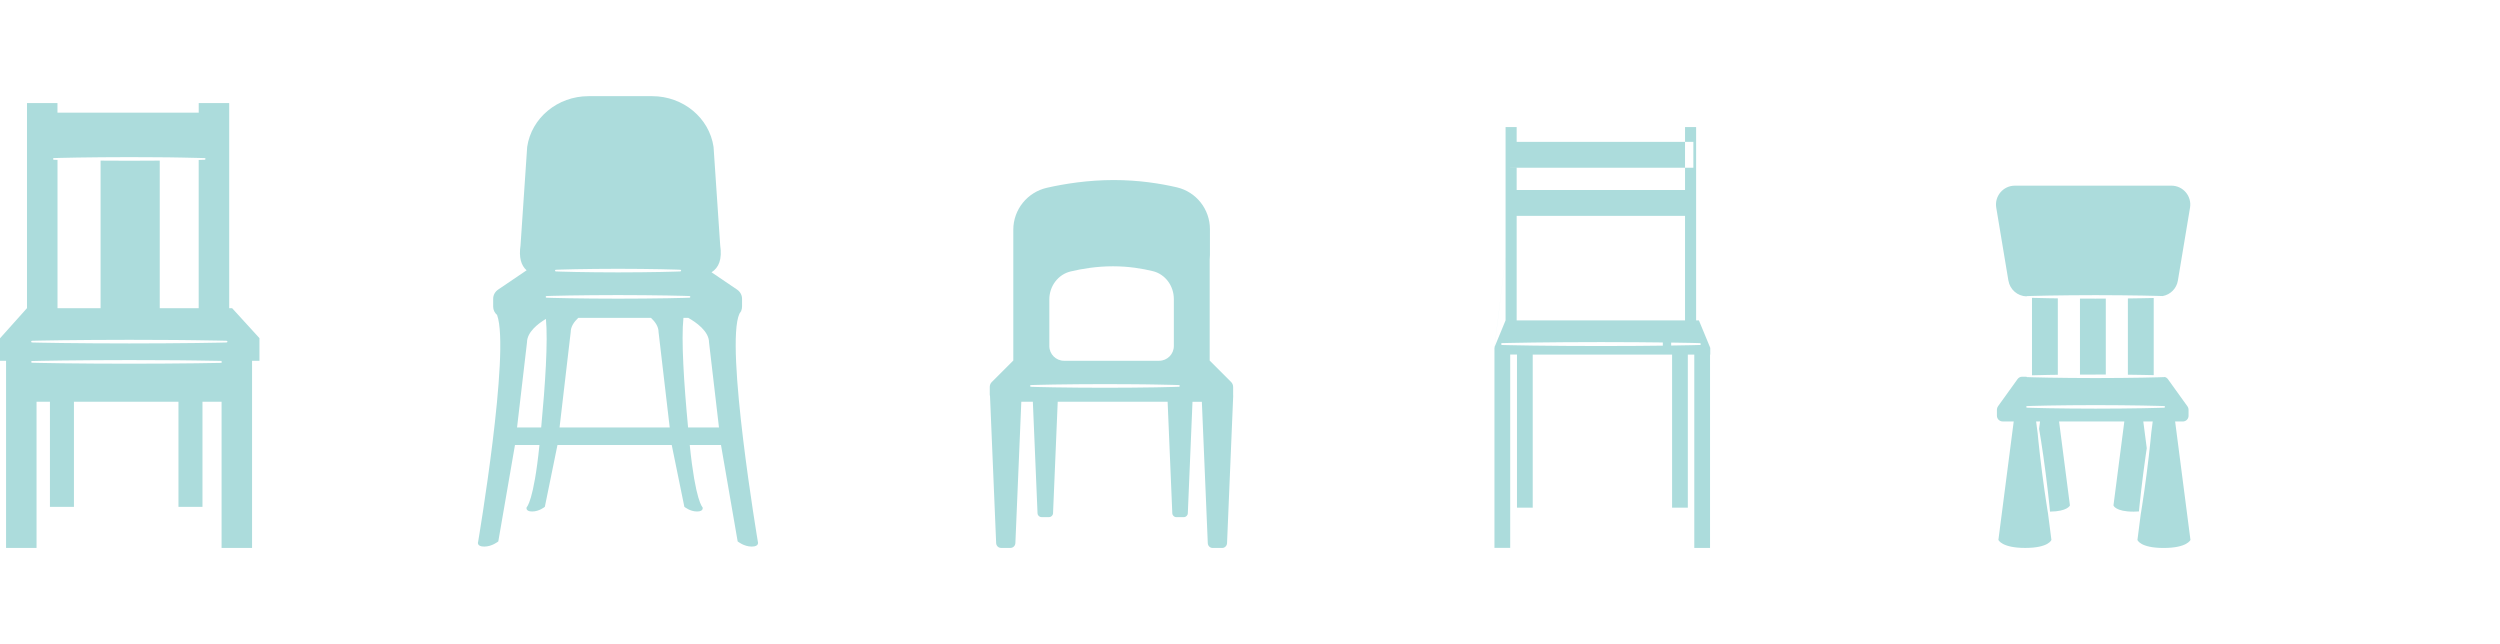 <svg xmlns:svg="http://www.w3.org/2000/svg" xmlns="http://www.w3.org/2000/svg" viewBox="0 0 780 201" version="1.1"><style>.s0{fill:#07EFE6;}</style><style>.s0{fill:#acdcdc;}</style><g transform="matrix(-1,0,0,-1,735.62,422.922)"><g transform="scale(0.1,0.1)"><path d="m7256.4 3160.7c0 0-9.5-0.2-26.1-0.6-16.6-0.3-40.3-0.7-68.8-1.1-28.5-0.3-61.7-0.6-97.2-0.9-35.6-0.1-73.5-0.3-111.5-0.4-37.9 0.1-75.9 0.3-111.5 0.4-35.6 0.1-68.8 0.7-97.2 0.9-28.5 0.3-52.2 0.9-68.8 1.1-16.6 0.4-26.1 0.6-26.1 0.6-1.5 0-2.6 1.2-2.6 2.7 0 1.4 1.2 2.6 2.6 2.6 0 0 9.5 0.2 26.1 0.6 16.6 0.3 40.3 0.9 68.8 1.1 28.5 0.3 61.7 0.9 97.2 0.9 35.6 0.1 73.5 0.3 111.5 0.4 37.9-0.1 75.9-0.3 111.5-0.4 35.6-0.3 68.8-0.7 97.2-0.9 28.5-0.5 52.2-0.8 68.8-1.1 16.6-0.4 26.1-0.6 26.1-0.6 1.5 0 2.6-1.2 2.6-2.7 0-1.4-1.2-2.5-2.6-2.6zm0-63.2c0 0-9.5-0.2-26.1-0.6-16.6-0.3-40.3-0.7-68.8-1.1-28.5-0.3-61.7-0.6-97.2-0.9-35.6-0.1-73.5-0.3-111.5-0.4-37.9 0.1-75.9 0.3-111.5 0.4-35.6 0.1-68.8 0.7-97.2 0.9-28.5 0.3-52.2 0.9-68.8 1.1-3.9 0.1-7.4 0.2-10.5 0.2l0 6c3.1 0.1 6.6 0.2 10.5 0.3 16.6 0.3 40.3 0.9 68.8 1.1 28.5 0.3 61.7 0.9 97.2 0.9 35.6 0.1 73.5 0.3 111.5 0.4 37.9-0.1 75.9-0.3 111.5-0.4 35.6-0.3 68.8-0.7 97.2-0.9 28.5-0.5 52.2-0.8 68.8-1.1 16.6-0.4 26.1-0.6 26.1-0.6 1.5 0 2.6-1.2 2.6-2.7 0-1.4-1.2-2.5-2.6-2.6zm-538.9 638.4c0 0 7.4 0.2 20.2 0.6 12.9 0.3 31.3 0.9 53.3 1.2 22.1 0.3 47.8 0.9 75.4 0.9 27.6 0.1 57 0.3 86.4 0.4 29.4-0.1 58.8-0.3 86.4-0.4 27.6-0.1 53.3-0.7 75.4-0.9 22.1-0.3 40.5-0.9 53.3-1.1 12.9-0.4 20.2-0.6 20.2-0.6 1.5 0 2.7-1.3 2.7-2.7 0-1.4-1.2-2.5-2.7-2.6 0 0-4-0.1-11.3-0.3l0-462.7-134.4 0 0 460.4c-1.1 0-2.1 0-3.2 0-27.6-0.1-57-0.3-86.4-0.4-29.4 0.1-58.8 0.3-86.4 0.4-2.9 0-5.8 0-8.6 0l0-460.4-121.5 0 0 462.5c-11.9 0.4-18.7 0.6-18.7 0.6-1.5 0.1-2.7 1.3-2.7 2.7 0.1 1.4 1.2 2.5 2.7 2.6zm554.5-468.3 0 640-95.1 0 0-29.9-440.7 0 0 29.9-95.1 0 0-640-9.2 0-85.2-93.4 0-70.6 23.1 0 0-584 95.1 0 0 456.3 59.6 0 0-328.1 74.9 0 0 328.1 326.1 0 0-328.1 74.9 0 0 328.1 41.8 0 0-456.3 95.1 0 0 584 19 0 0 70-84.2 94.1" fill="#acdcdc"/><g transform="translate(0,-28.64)" fill="#acdcdc"><path d="m1034.4 2988.3c0-1.3-1.1-2.4-2.4-2.4 0 0-6.7-0.2-18.4-0.6-11.7-0.2-28.4-0.8-48.5-1.1-20.1-0.2-43.5-0.8-68.6-0.9-25.1-0.1-51.8-0.2-78.6-0.4-26.8 0.1-53.5 0.3-78.6 0.4-25.1 0.1-48.5 0.7-68.6 0.9-20.1 0.3-36.8 0.8-48.5 1.1-11.7 0.4-18.4 0.6-18.4 0.6-1.4 0.1-2.5 1.2-2.4 2.6 0 1.3 1.1 2.4 2.4 2.4 0 0 6.7 0.2 18.4 0.6 11.7 0.2 28.4 0.8 48.5 1.1 20.1 0.2 43.5 0.8 68.6 0.9 25.1 0.1 51.8 0.2 78.6 0.4 26.8-0.1 53.5-0.3 78.6-0.4 25.1-0.1 48.5-0.6 68.6-0.9 20.1-0.3 36.8-0.8 48.5-1.1 11.7-0.3 18.4-0.6 18.4-0.6 1.4 0 2.5-1.2 2.4-2.6zm-2.4 93c0 0-6.7-0.2-18.4-0.6-11.7-0.2-28.4-0.8-48.5-1.1-20.1-0.2-43.5-0.8-68.6-0.9-25.1-0.1-51.8-0.3-78.6-0.4-26.8 0.1-53.5 0.3-78.6 0.4-25.1 0.1-48.5 0.7-68.6 0.9-20.1 0.3-36.8 0.9-48.5 1.1-11.7 0.4-18.4 0.6-18.4 0.6-0.5 0-0.9 0.2-1.3 0.5-4-1-7.6-3.4-10.1-6.8l-61.1-85c-2.2-3-3.4-6.7-3.4-10.4l0-18.9c0-9.9 8-17.9 17.9-17.9l24 0-47.8-369.5c0 0 10-25.1 83.7-25.1 73.7 0 81.7 25.1 81.7 25.1l-10.3 80c-0.5 2.9-1 6.2-1.6 9.7-0.9 5.5-1.9 11.6-2.9 18.4-2 13.5-4.5 29.3-6.9 46.2-2.3 16.9-4.8 35-7.2 53-1.7 13.8-3.4 27.6-5 40.9-0.5 4.1-1 8.2-1.5 12.2-2.1 16.9-3.6 32.8-5.1 46.4-1.3 11.4-2.1 21.2-2.8 28.7l-4.4 34 29.4 0-10.8-83.2c1.2-7.8 2.4-16.1 3.6-24.7 2.3-16.9 4.8-35 7.2-53 2.2-18.1 4.4-36.2 6.5-53.1 2.1-16.9 3.6-32.8 5.1-46.4 0.8-7.5 1.5-14.3 2-20.2 5.1-0.4 10.6-0.7 16.8-0.7 56.6 0 62.7 19.3 62.7 19.3l-33.9 262 203.6 0-33.9-262c0 0 7.6-18.7 62.1-19.2 0.6 6.1 1.2 13.1 2.1 20.8 1.5 13.6 3 29.5 5.1 46.4 2.1 17 4.3 35 6.5 53.1 2.5 18 4.9 36.1 7.2 53 2.3 16.9 4.9 32.7 6.9 46.2 2 13.5 4.1 24.7 5.3 32.6 0.4 2.3 0.8 4.3 1.1 6l-3 23.1 12.2 0-4.9-37.8c-0.3-3.3-0.6-6.9-1-10.9-0.4-4.3-0.9-9-1.4-14-1.5-13.6-3-29.5-5.1-46.4-2.1-16.9-4.3-35-6.5-53.1-2.5-18-4.9-36.1-7.2-53-2.3-16.9-4.9-32.7-6.9-46.2-1.1-7.3-2.2-13.9-3.1-19.7-0.3-1.6-0.5-3.1-0.8-4.5l-10.8-83.8c0 0 8-25.1 81.7-25.1 73.7 0 83.7 25.1 83.7 25.1l-47.8 369.5 34.5 0c9.9 0 17.9 8 17.9 17.9l0 18.9c0 3.7-1.2 7.4-3.3 10.4l-61.1 85c-3.3 4.7-8.7 7.4-14.5 7.4l-12.9 0c-0.4-0.6-1.1-1-1.9-1.1m-314.9 7.4 0 237.9c-16.7 0.2-32.3 0.5-46.3 0.7-13 0.2-24.5 0.5-34.3 0.7l0-240.7c9.7 0.3 21.3 0.6 34.3 0.7 14 0.2 29.6 0.5 46.3 0.7m372.8 293.6 37.9 227.6c6 35.9-21.7 68.6-58.1 68.6l-488.4 0c-36.4 0-64.1-32.7-58.1-68.6l37.9-227.6c4.1-24.8 23.3-43.8 47.3-48.2 3.1 0.1 7.8 0.2 13.8 0.4 11.7 0.2 28.4 0.8 48.5 1.1 20.1 0.2 43.5 0.8 68.6 0.9 25.1 0.1 51.8 0.3 78.6 0.4 26.8-0.1 53.5-0.3 78.6-0.4 25.1-0.1 48.5-0.6 68.6-0.9 20.1-0.3 36.8-0.8 48.5-1.1 11.7-0.3 18.4-0.6 18.4-0.6 0.7 0 1.3-0.3 1.7-0.8 27.9 0.9 51.5 21.4 56.1 49.1M817.9 3089.2c16.4-0.1 32.8-0.2 48.8-0.2l0 237.3c-16-0.1-32.4-0.2-48.8-0.2-10.6 0.1-21.2 0.1-31.8 0.2l0-237.1c10.5 0 21.1 0.1 31.8 0.1m147.2 238.1c-9.1-0.1-18.9-0.3-29.3-0.4l0-238.5c10.3-0.2 20.2-0.3 29.3-0.4 20.1-0.3 36.8-0.8 48.5-1.1 1 0 1.9-0.1 2.8-0.1l0 241.7c-0.9 0-1.8-0.1-2.8-0.1-11.7-0.2-28.4-0.8-48.5-1.1" fill="#acdcdc"/></g><path d="m5667.7 2895.5c-12.7 134.7-21.4 268.8-14.8 338.7 23.9-14.3 59.1-40.8 59.1-73.4l31-265.3zm-36.2 404.3c-12.2-0.2-29.6-0.8-50.5-1.1-20.9-0.3-45.3-0.8-71.4-0.9-26.1-0.1-54-0.3-81.8-0.4-27.9 0.1-55.7 0.3-81.8 0.4-26.1 0.1-50.5 0.7-71.4 0.9-20.9 0.3-38.3 0.9-50.5 1.1-12.2 0.4-19.2 0.6-19.2 0.6-1.5 0-2.7 1.2-2.6 2.7 0.1 1.4 1.2 2.5 2.7 2.5 0 0 7 0.2 19.2 0.6 12.2 0.2 29.6 0.9 50.5 1.1 20.9 0.2 45.3 0.8 71.4 0.9 26.1 0.1 54 0.3 81.9 0.4 27.9-0.1 55.7-0.3 81.9-0.4 26.1-0.1 50.5-0.7 71.4-0.9 20.9-0.3 38.3-0.9 50.5-1.1 12.2-0.4 19.2-0.6 19.2-0.6 1.5-0.1 2.7-1.3 2.7-2.7 0-1.4-1.2-2.5-2.6-2.5 0 0-7-0.2-19.2-0.6zm-364.8-404.3 34.8 297.7c0 16.9 10.5 32 23.5 44.2l227.1 0c13-12.2 23.5-27.3 23.5-44.2l34.8-297.7zm-57.3 0-96.4 0 31 265.3c0 35.2 41.1 63.3 64.6 76.6l15.3 0c7.2-68.9-1.6-205.2-14.5-341.8zm24.2 492.1c0 0 6.1 0.2 16.7 0.6 10.6 0.2 25.8 0.9 44 1.1 18.2 0.3 39.4 0.8 62.2 0.9 22.8 0.1 47 0.2 71.3 0.4 24.3-0.1 48.5-0.3 71.3-0.4 22.8-0.1 44-0.7 62.2-0.9 18.2-0.3 33.4-0.9 44-1.1 10.6-0.4 16.7-0.6 16.7-0.6 1.5 0 2.7-1.3 2.6-2.7 0-1.4-1.2-2.5-2.6-2.5 0 0-6.1-0.2-16.7-0.6-10.6-0.2-25.8-0.8-44-1.1-18.2-0.2-39.4-0.8-62.2-0.9-22.7-0.1-47-0.3-71.3-0.4-24.3 0.1-48.5 0.3-71.3 0.4-22.7 0.1-44 0.7-62.2 0.9-18.2 0.3-33.4 0.9-44 1.1-10.6 0.4-16.7 0.6-16.7 0.6-1.5 0.1-2.7 1.3-2.6 2.7 0.1 1.4 1.2 2.5 2.6 2.5zm630.9-849.1c0 0-100.7 594.6-59.2 708 7.5 6.5 12.2 15.7 12.2 26.1l0 24.5c0 11.4-5.8 22.1-15.6 28.7l-88.7 60.1c17.1 15.3 24.6 39.6 18.9 78.4l-20.7 306.5c-13.3 90.8-95.1 158.4-191.5 158.4l-198.5 0c-96.5 0-178.2-67.6-191.5-158.4l-20.7-306.5c-6.5-44.5 4.2-70 27-84.6l-79.6-53.9c-9.8-6.6-15.6-17.3-15.6-28.7l0-24.5c0-4.8 1-9.3 2.8-13.5l-0.9 0.1c0.6-0.4 1.1-1.1 1.7-1.6 1.2-2.4 2.7-4.7 4.4-6.8 46-97.5-57.4-712.3-57.4-712.3 0 0-5.3-14.6 19.2-14.6 24.5 0 43.9 16.2 43.9 16.2l52 300.7 97.5 0c-17.9-176.6-40-194.3-40-194.3 0 0-4.8-13.1 17.3-13.1 22 0 39.5 14.6 39.5 14.6l39.4 192.9 356.5 0 39.4-192.9c0 0 17.5-14.6 39.5-14.6 22 0 17.3 13.1 17.3 13.1 0 0-22.1 17.7-40 194.3l76.4 0 52-300.7c0 0 19.4-16.2 43.9-16.2 24.5 0 19.2 14.6 19.2 14.6" fill="#acdcdc"/><g transform="translate(374.923,-57.28)" fill="#acdcdc"><path d="m1724 3763.1 525.3 0 0 80.8-525.3 0 0-80.8zm571.1-553c0 0-9.6-0.2-26.5-0.6-16.9-0.3-41-0.7-70-1.2-28.9-0.3-62.7-0.9-98.9-1-36.2-0.1-74.8-0.3-113.4-0.4-38.6 0.1-77.2 0.3-113.4 0.4-36.2 0.1-70 0.7-98.9 1-29 0.3-53.1 1-70 1.2-16.9 0.4-26.5 0.7-26.5 0.7-1.6 0-2.8 1.3-2.8 2.9 0 1.5 1.3 2.7 2.8 2.8 0 0 9.7 0.2 26.5 0.7 16.9 0.3 41 0.9 70 1.2 29 0.3 62.7 0.9 98.9 1 36.2 0.1 74.8 0.3 113.4 0.4 38.6-0.1 77.2-0.3 113.4-0.4 36.2-0.1 70-0.7 98.9-1 29-0.5 53.1-0.9 70-1.2 16.9-0.4 26.5-0.6 26.5-0.6 1.6 0 2.8-1.3 2.8-2.9 0-1.5-1.3-2.7-2.8-2.8zm-571.1 402.9 525.3 0 0-326.1-525.3 0 0 326.1zm594.5-409.8-34.6 83.7 0 603.2-34.6 0 0-46.2 20.2 0 0-80.8-20.2 0 0-69.3-525.3 0 0 69.3-26 0 0 80.8 26 0 0 46.2-34.6 0 0-603.2-8.7 0-34.6-83.7 0.3 0-1.1-1.9 0-21.2 0.7 0 0-603.2 49.1 0 0 603.2 20.2 0 0-477.6 49.1 0 0 477.7 434.8 0 0-477.6 49.1 0 0 477.7 21.2 0 0-603.2 49.1 0 0 624.4-1.1 1.9 1.1 0 -69.3 559.9 20.2 0 0 80.8-20.2 0 0-80.8zm-551.2 0 26 0 0 80.8-26 0 0-80.8z" fill="#acdcdc"/></g><path d="m4139.6 3022.4c0 0-7.2-0.2-19.8-0.6-12.6-0.3-30.7-0.7-52.3-1.1-21.7-0.3-46.9-0.8-74-0.9-27.1-0.1-55.9-0.3-84.8-0.4-28.9 0.1-57.7 0.3-84.8 0.4-27.1 0.1-52.3 0.7-74 0.9-21.7 0.3-39.7 0.9-52.3 1.2-12.6 0.4-19.8 0.6-19.8 0.6-1.5 0-2.6 1.3-2.6 2.7 0 1.4 1.2 2.5 2.6 2.6 0 0 7.2 0.2 19.9 0.6 12.6 0.3 30.7 0.9 52.3 1.1 21.7 0.3 46.9 0.9 74 0.9 27.1 0.1 56 0.3 84.8 0.4 28.9-0.1 57.8-0.3 84.8-0.4 27.1-0.1 52.3-0.7 74-0.9 21.7-0.5 39.7-0.9 52.3-1.1 12.6-0.4 19.9-0.6 19.9-0.6 1.5 0 2.6-1.3 2.6-2.7 0-1.4-1.2-2.5-2.6-2.6zm-445.8 220 0 53.7c0 41.5 27 77.7 65.4 87.1 32.6 8 75.6 15.2 124.5 15.2 50.8 0 97.1-7.7 132.1-16.1 38.8-9.2 66.5-45.4 66.5-87.3l0-145.4c0-25.4-20.6-46-46-46l-296.5 0c-25.4 0-46 20.6-46 46l0 92.9zm567.8-204.9-66.4 66.4c-0.2 0.2-0.3 0.3-0.5 0.4l0 328.7c0 0.2 0 0.5 0 0.7l0 78.7c0 62.9-43.6 117.1-105 131-55.3 12.5-128.3 24.1-208.6 24.1-77.2 0-145.1-10.8-196.6-22.7-60.6-14.1-103.3-68.4-103.3-130.6l0-80.5c0-4.9 0.3-9.8 0.8-14.5l0-314.9c-0.1-0.1-0.3-0.2-0.4-0.4l-66.4-66.4c-4.1-4.1-6.4-9.7-6.4-15.5l0-24.3c0-0.2 0-0.3 0-0.5-0.2-1-0.2-2.1-0.2-3.2l19.2-459.4c0.4-8.4 7.1-15 15.3-15l29.6 0c8.2 0 14.9 6.6 15.2 15l18.5 441.1 29.2 0 14.6-347.9c0.3-6.7 5.7-12 12.3-12l23.8 0c6.6 0 12 5.3 12.3 12.1l14.6 347.9 342.9 0 14.6-347.9c0.3-6.7 5.7-12 12.3-12l23.8 0c6.6 0 12 5.3 12.3 12.1l14.6 347.9 36 0 18.5-441.1c0.4-8.4 7.1-15 15.2-15l29.6 0c8.2 0 14.9 6.6 15.2 15l19.1 457.5c0.5 1.8 0.8 3.6 0.8 5.5l0 24.3c0 5.8-2.3 11.4-6.4 15.5" fill="#acdcdc"/></g></g></svg>